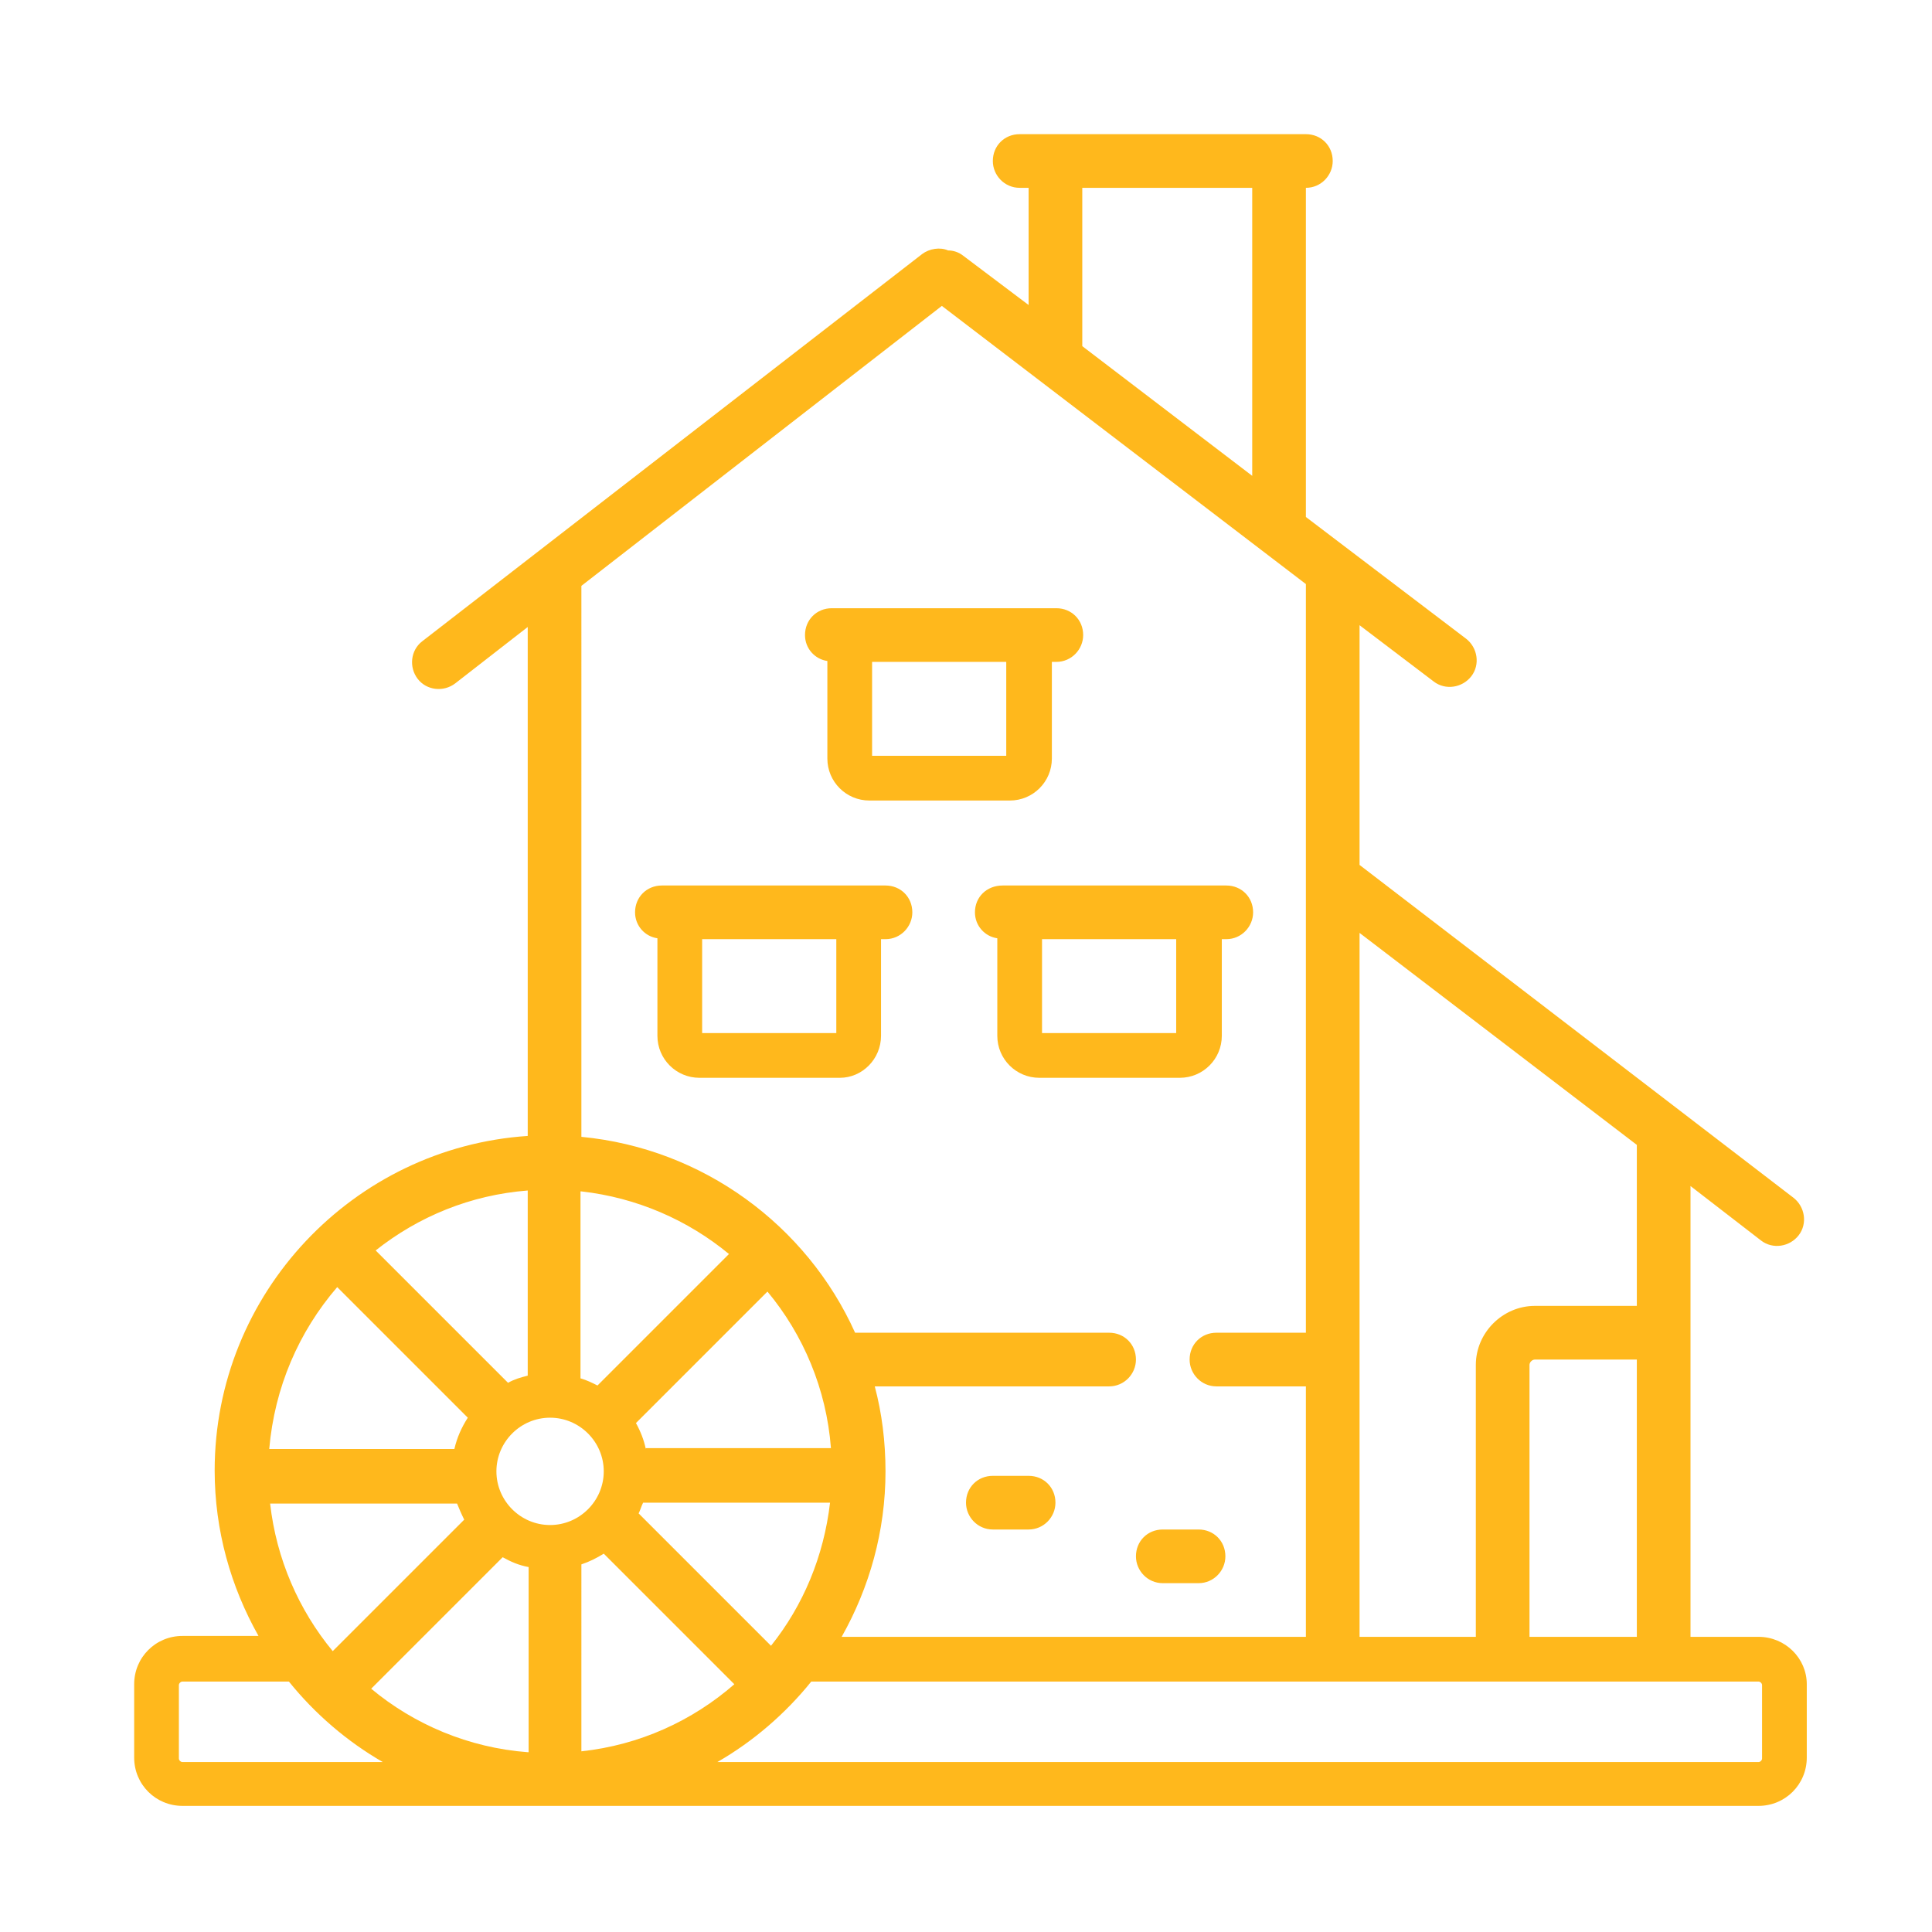 <?xml version="1.0" encoding="utf-8"?>
<!-- Generator: Adobe Illustrator 22.0.0, SVG Export Plug-In . SVG Version: 6.00 Build 0)  -->
<svg version="1.1" id="Layer_1" xmlns="http://www.w3.org/2000/svg" xmlns:xlink="http://www.w3.org/1999/xlink" x="0px" y="0px"
	 viewBox="0 0 216 216" style="enable-background:new 0 0 216 216;" xml:space="preserve">
<style type="text/css">
	.st0{fill:#FFB81C;}
</style>
<path class="st0" d="M196.6,183H189v-50.4l7.9,6.1c1.3,1,3.2,0.7,4.2-0.6c1-1.3,0.7-3.2-0.6-4.2L152,96.7V69.9l8.3,6.3
	c1.3,1,3.2,0.7,4.2-0.6c1-1.3,0.7-3.2-0.6-4.2L146,57.8V21c1.7,0,3-1.4,3-3c0-1.7-1.3-3-3-3h-32c-1.7,0-3,1.3-3,3c0,1.6,1.3,3,3,3h1
	v13.1l-7.3-5.5c-0.5-0.4-1.1-0.6-1.7-0.6c-0.9-0.4-2.1-0.2-2.9,0.4L47.2,71.7c-1.3,1-1.5,2.9-0.5,4.2c1,1.3,2.9,1.5,4.2,0.5l8.1-6.3
	v56.9c-19.5,1.3-35,17.6-35,37.4c0,6.7,1.8,13,4.9,18.5h-8.5c-3,0-5.4,2.4-5.4,5.4v8.2c0,3,2.4,5.4,5.4,5.4h176.2
	c3,0,5.4-2.4,5.4-5.4v-8.2C202,185.4,199.6,183,196.6,183z M152,104.3l31,23.7v18h-11.4c-3.6,0-6.6,3-6.6,6.6V183h-13V104.3z
	 M183,152v31h-12v-30.4c0-0.3,0.3-0.6,0.6-0.6H183z M121,21h19v32.2l-19-14.5V21z M65,65.5l40.3-31.3L146,65.3V149h-10
	c-1.7,0-3,1.3-3,3c0,1.6,1.3,3,3,3h10v28H94.1c3.1-5.5,4.9-11.8,4.9-18.5c0-3.3-0.4-6.5-1.2-9.5H124c1.7,0,3-1.4,3-3
	c0-1.7-1.3-3-3-3H96c-0.1,0-0.2,0-0.4,0c-5.4-12-17-20.6-30.6-21.9V65.5z M72.2,162c-0.2-1-0.6-2-1.1-2.9l14.7-14.7
	c4,4.8,6.6,10.9,7.1,17.5H72.2z M92.8,168c-0.7,6-3,11.5-6.6,16l-14.8-14.8c0.2-0.4,0.3-0.8,0.5-1.2H92.8z M65,133.2
	c6.2,0.7,11.9,3.2,16.5,7l-14.7,14.7c-0.6-0.3-1.2-0.6-1.9-0.8V133.2z M59,133.1v20.7c-0.8,0.2-1.5,0.4-2.2,0.8L42,139.8
	C46.8,136,52.6,133.6,59,133.1z M37.7,143.9l14.6,14.6c-0.7,1.1-1.2,2.2-1.5,3.5H30.1C30.7,155.1,33.4,148.9,37.7,143.9z
	 M51.9,169.9l-14.7,14.7c-3.8-4.6-6.3-10.3-7-16.5h20.9C51.3,168.6,51.6,169.3,51.9,169.9z M20.4,197c-0.2,0-0.4-0.2-0.4-0.4v-8.2
	c0-0.2,0.2-0.4,0.4-0.4h11.9c2.9,3.6,6.5,6.7,10.5,9H20.4z M59,195.9c-6.6-0.5-12.7-3.1-17.5-7.1l14.7-14.7c0.9,0.5,1.8,0.9,2.9,1.1
	V195.9z M55.5,164.5c0-3.3,2.7-6,6-6s6,2.7,6,6s-2.7,6-6,6S55.5,167.8,55.5,164.5z M65,174.9c0.9-0.3,1.7-0.7,2.5-1.2l14.6,14.6
	c-4.7,4.1-10.6,6.8-17.1,7.5V174.9z M197,196.6c0,0.2-0.2,0.4-0.4,0.4H80.2c4-2.3,7.6-5.4,10.5-9h105.9c0.2,0,0.4,0.2,0.4,0.4V196.6
	z M92.5,73.9v10.9c0,2.6,2.1,4.7,4.7,4.7h15.7c2.6,0,4.7-2.1,4.7-4.7V74h0.5c1.7,0,3-1.4,3-3c0-1.7-1.3-3-3-3H93c-1.7,0-3,1.3-3,3
	C90,72.5,91.1,73.7,92.5,73.9z M97.5,74h15v10.5h-15V74z M98.5,115.8V105H99c1.7,0,3-1.4,3-3c0-1.7-1.3-3-3-3H74c-1.7,0-3,1.3-3,3
	c0,1.5,1.1,2.7,2.5,2.9v10.9c0,2.6,2.1,4.7,4.7,4.7h15.7C96.4,120.5,98.5,118.4,98.5,115.8z M93.5,115.5h-15V105h15V115.5z M109,102
	c0,1.5,1.1,2.7,2.5,2.9v10.9c0,2.6,2.1,4.7,4.7,4.7h15.7c2.6,0,4.7-2.1,4.7-4.7V105h0.5c1.7,0,3-1.4,3-3c0-1.7-1.3-3-3-3h-25
	C110.3,99,109,100.3,109,102z M116.5,105h15v10.5h-15V105z M115,165h-4c-1.7,0-3,1.3-3,3c0,1.6,1.3,3,3,3h4c1.7,0,3-1.4,3-3
	C118,166.3,116.7,165,115,165z M127,174c0,1.6,1.3,3,3,3h4c1.7,0,3-1.4,3-3c0-1.7-1.3-3-3-3h-4C128.3,171,127,172.3,127,174z"/>
</svg>
